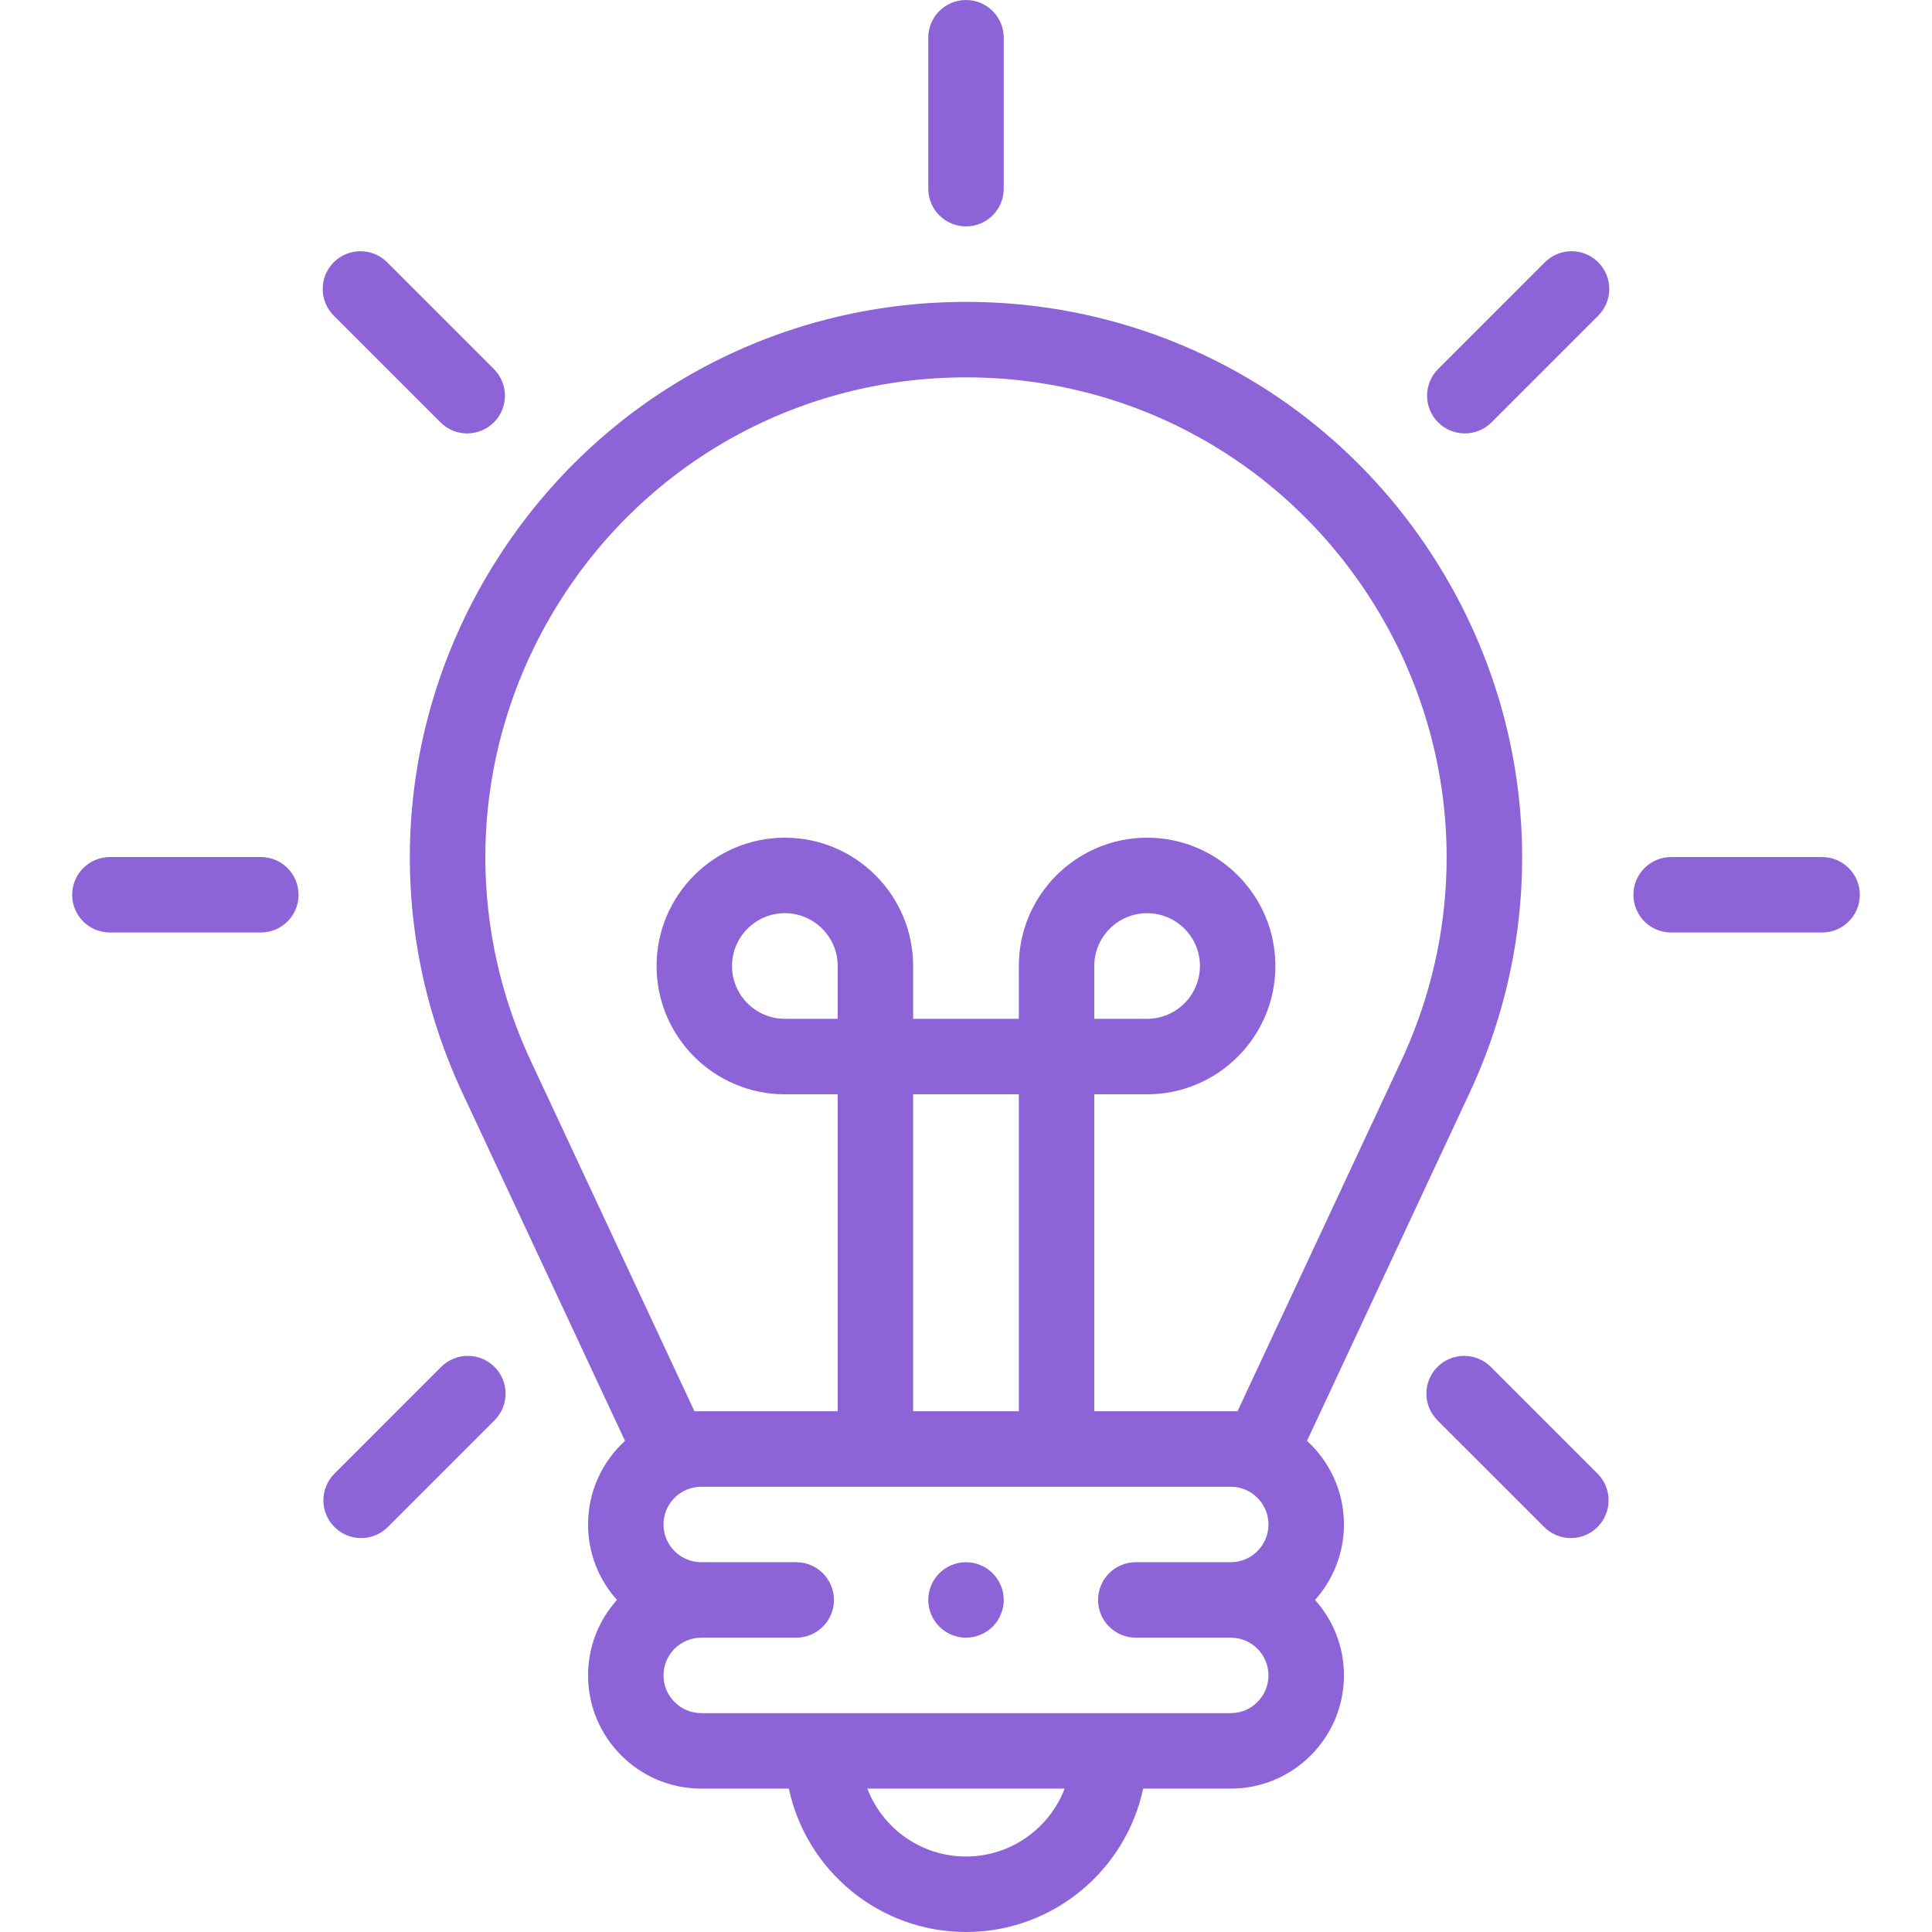 <svg width="56" height="56" viewBox="0 0 56 56" fill="none" xmlns="http://www.w3.org/2000/svg">
<path d="M37.884 41.764L42.596 31.679C44.939 26.663 44.563 20.88 41.59 16.209C38.617 11.538 33.536 8.75 28 8.75C22.463 8.75 17.383 11.538 14.41 16.209C11.436 20.88 11.06 26.663 13.404 31.679L18.116 41.764C17.458 42.365 17.045 43.229 17.045 44.188C17.045 45.027 17.362 45.794 17.883 46.375C17.362 46.956 17.045 47.723 17.045 48.562C17.045 50.372 18.517 51.844 20.326 51.844H22.865C23.37 54.215 25.48 56 28 56C30.52 56 32.63 54.215 33.135 51.844H35.674C37.483 51.844 38.955 50.372 38.955 48.562C38.955 47.723 38.638 46.956 38.117 46.375C38.637 45.794 38.955 45.027 38.955 44.188C38.955 43.229 38.541 42.365 37.884 41.764ZM20.129 40.906L15.386 30.753C13.361 26.418 13.685 21.42 16.255 17.384C18.824 13.347 23.215 10.938 28 10.938C32.785 10.938 37.175 13.347 39.745 17.384C42.314 21.42 42.639 26.418 40.614 30.753L35.87 40.906H31.718V31.719H33.25C35.3 31.719 36.968 30.051 36.968 28C36.968 25.949 35.3 24.281 33.25 24.281C31.199 24.281 29.531 25.949 29.531 28V29.531H26.468V28C26.468 25.949 24.8 24.281 22.75 24.281C20.699 24.281 19.031 25.949 19.031 28C19.031 30.051 20.699 31.719 22.75 31.719H24.281V40.906H20.129ZM24.281 29.531H22.75C21.905 29.531 21.218 28.844 21.218 28C21.218 27.156 21.905 26.469 22.75 26.469C23.594 26.469 24.281 27.156 24.281 28V29.531ZM26.468 31.719H29.531V40.906H26.468V31.719ZM31.718 29.531V28C31.718 27.156 32.405 26.469 33.25 26.469C34.094 26.469 34.781 27.156 34.781 28C34.781 28.844 34.094 29.531 33.25 29.531H31.718ZM28 53.812C26.696 53.812 25.581 52.994 25.14 51.844H30.86C30.418 52.994 29.303 53.812 28 53.812ZM35.674 49.656H20.326C19.723 49.656 19.232 49.166 19.232 48.562C19.232 47.959 19.723 47.469 20.326 47.469H23.078C23.682 47.469 24.172 46.979 24.172 46.375C24.172 45.771 23.682 45.281 23.078 45.281H20.326C19.723 45.281 19.232 44.791 19.232 44.188C19.232 43.584 19.723 43.094 20.326 43.094H35.674C36.277 43.094 36.767 43.584 36.767 44.188C36.767 44.791 36.277 45.281 35.674 45.281H32.922C32.318 45.281 31.828 45.771 31.828 46.375C31.828 46.979 32.318 47.469 32.922 47.469H35.674C36.277 47.469 36.767 47.959 36.767 48.562C36.767 49.166 36.277 49.656 35.674 49.656Z" fill="#8C64D8"/>
<path d="M28 6.562C28.604 6.562 29.094 6.073 29.094 5.469V1.094C29.094 0.49 28.604 0 28 0C27.396 0 26.906 0.49 26.906 1.094V5.469C26.906 6.073 27.396 6.562 28 6.562Z" fill="#8C64D8"/>
<path d="M12.768 12.243C12.982 12.456 13.261 12.563 13.541 12.563C13.821 12.563 14.101 12.456 14.315 12.243C14.742 11.816 14.742 11.123 14.315 10.696L11.221 7.602C10.794 7.175 10.102 7.175 9.674 7.602C9.247 8.029 9.247 8.722 9.674 9.149L12.768 12.243Z" fill="#8C64D8"/>
<path d="M7.561 24.842H3.186C2.582 24.842 2.092 25.332 2.092 25.936C2.092 26.54 2.582 27.029 3.186 27.029H7.561C8.165 27.029 8.654 26.54 8.654 25.936C8.654 25.332 8.165 24.842 7.561 24.842Z" fill="#8C64D8"/>
<path d="M12.787 39.621L9.694 42.715C9.267 43.142 9.267 43.834 9.694 44.261C9.907 44.475 10.187 44.582 10.467 44.582C10.747 44.582 11.027 44.475 11.241 44.261L14.334 41.168C14.761 40.741 14.761 40.048 14.334 39.621C13.907 39.194 13.215 39.194 12.787 39.621V39.621Z" fill="#8C64D8"/>
<path d="M44.778 7.602L41.685 10.696C41.258 11.123 41.258 11.816 41.685 12.243C41.898 12.456 42.178 12.563 42.458 12.563C42.738 12.563 43.018 12.456 43.231 12.243L46.325 9.149C46.752 8.722 46.752 8.029 46.325 7.602C45.898 7.175 45.206 7.175 44.778 7.602V7.602Z" fill="#8C64D8"/>
<path d="M52.814 24.842H48.439C47.835 24.842 47.345 25.332 47.345 25.936C47.345 26.54 47.835 27.029 48.439 27.029H52.814C53.418 27.029 53.908 26.54 53.908 25.936C53.908 25.332 53.418 24.842 52.814 24.842Z" fill="#8C64D8"/>
<path d="M43.212 39.621C42.785 39.194 42.092 39.194 41.665 39.621C41.238 40.048 41.238 40.74 41.665 41.168L44.759 44.261C44.972 44.475 45.252 44.582 45.532 44.582C45.812 44.582 46.092 44.475 46.305 44.261C46.733 43.834 46.733 43.142 46.305 42.714L43.212 39.621Z" fill="#8C64D8"/>
<path d="M28 45.281C27.712 45.281 27.43 45.398 27.227 45.602C27.023 45.805 26.906 46.087 26.906 46.375C26.906 46.663 27.023 46.945 27.227 47.148C27.43 47.352 27.712 47.469 28 47.469C28.288 47.469 28.57 47.352 28.773 47.148C28.977 46.945 29.094 46.663 29.094 46.375C29.094 46.087 28.977 45.805 28.773 45.602C28.57 45.398 28.288 45.281 28 45.281Z" fill="#8C64D8"/>
</svg>
